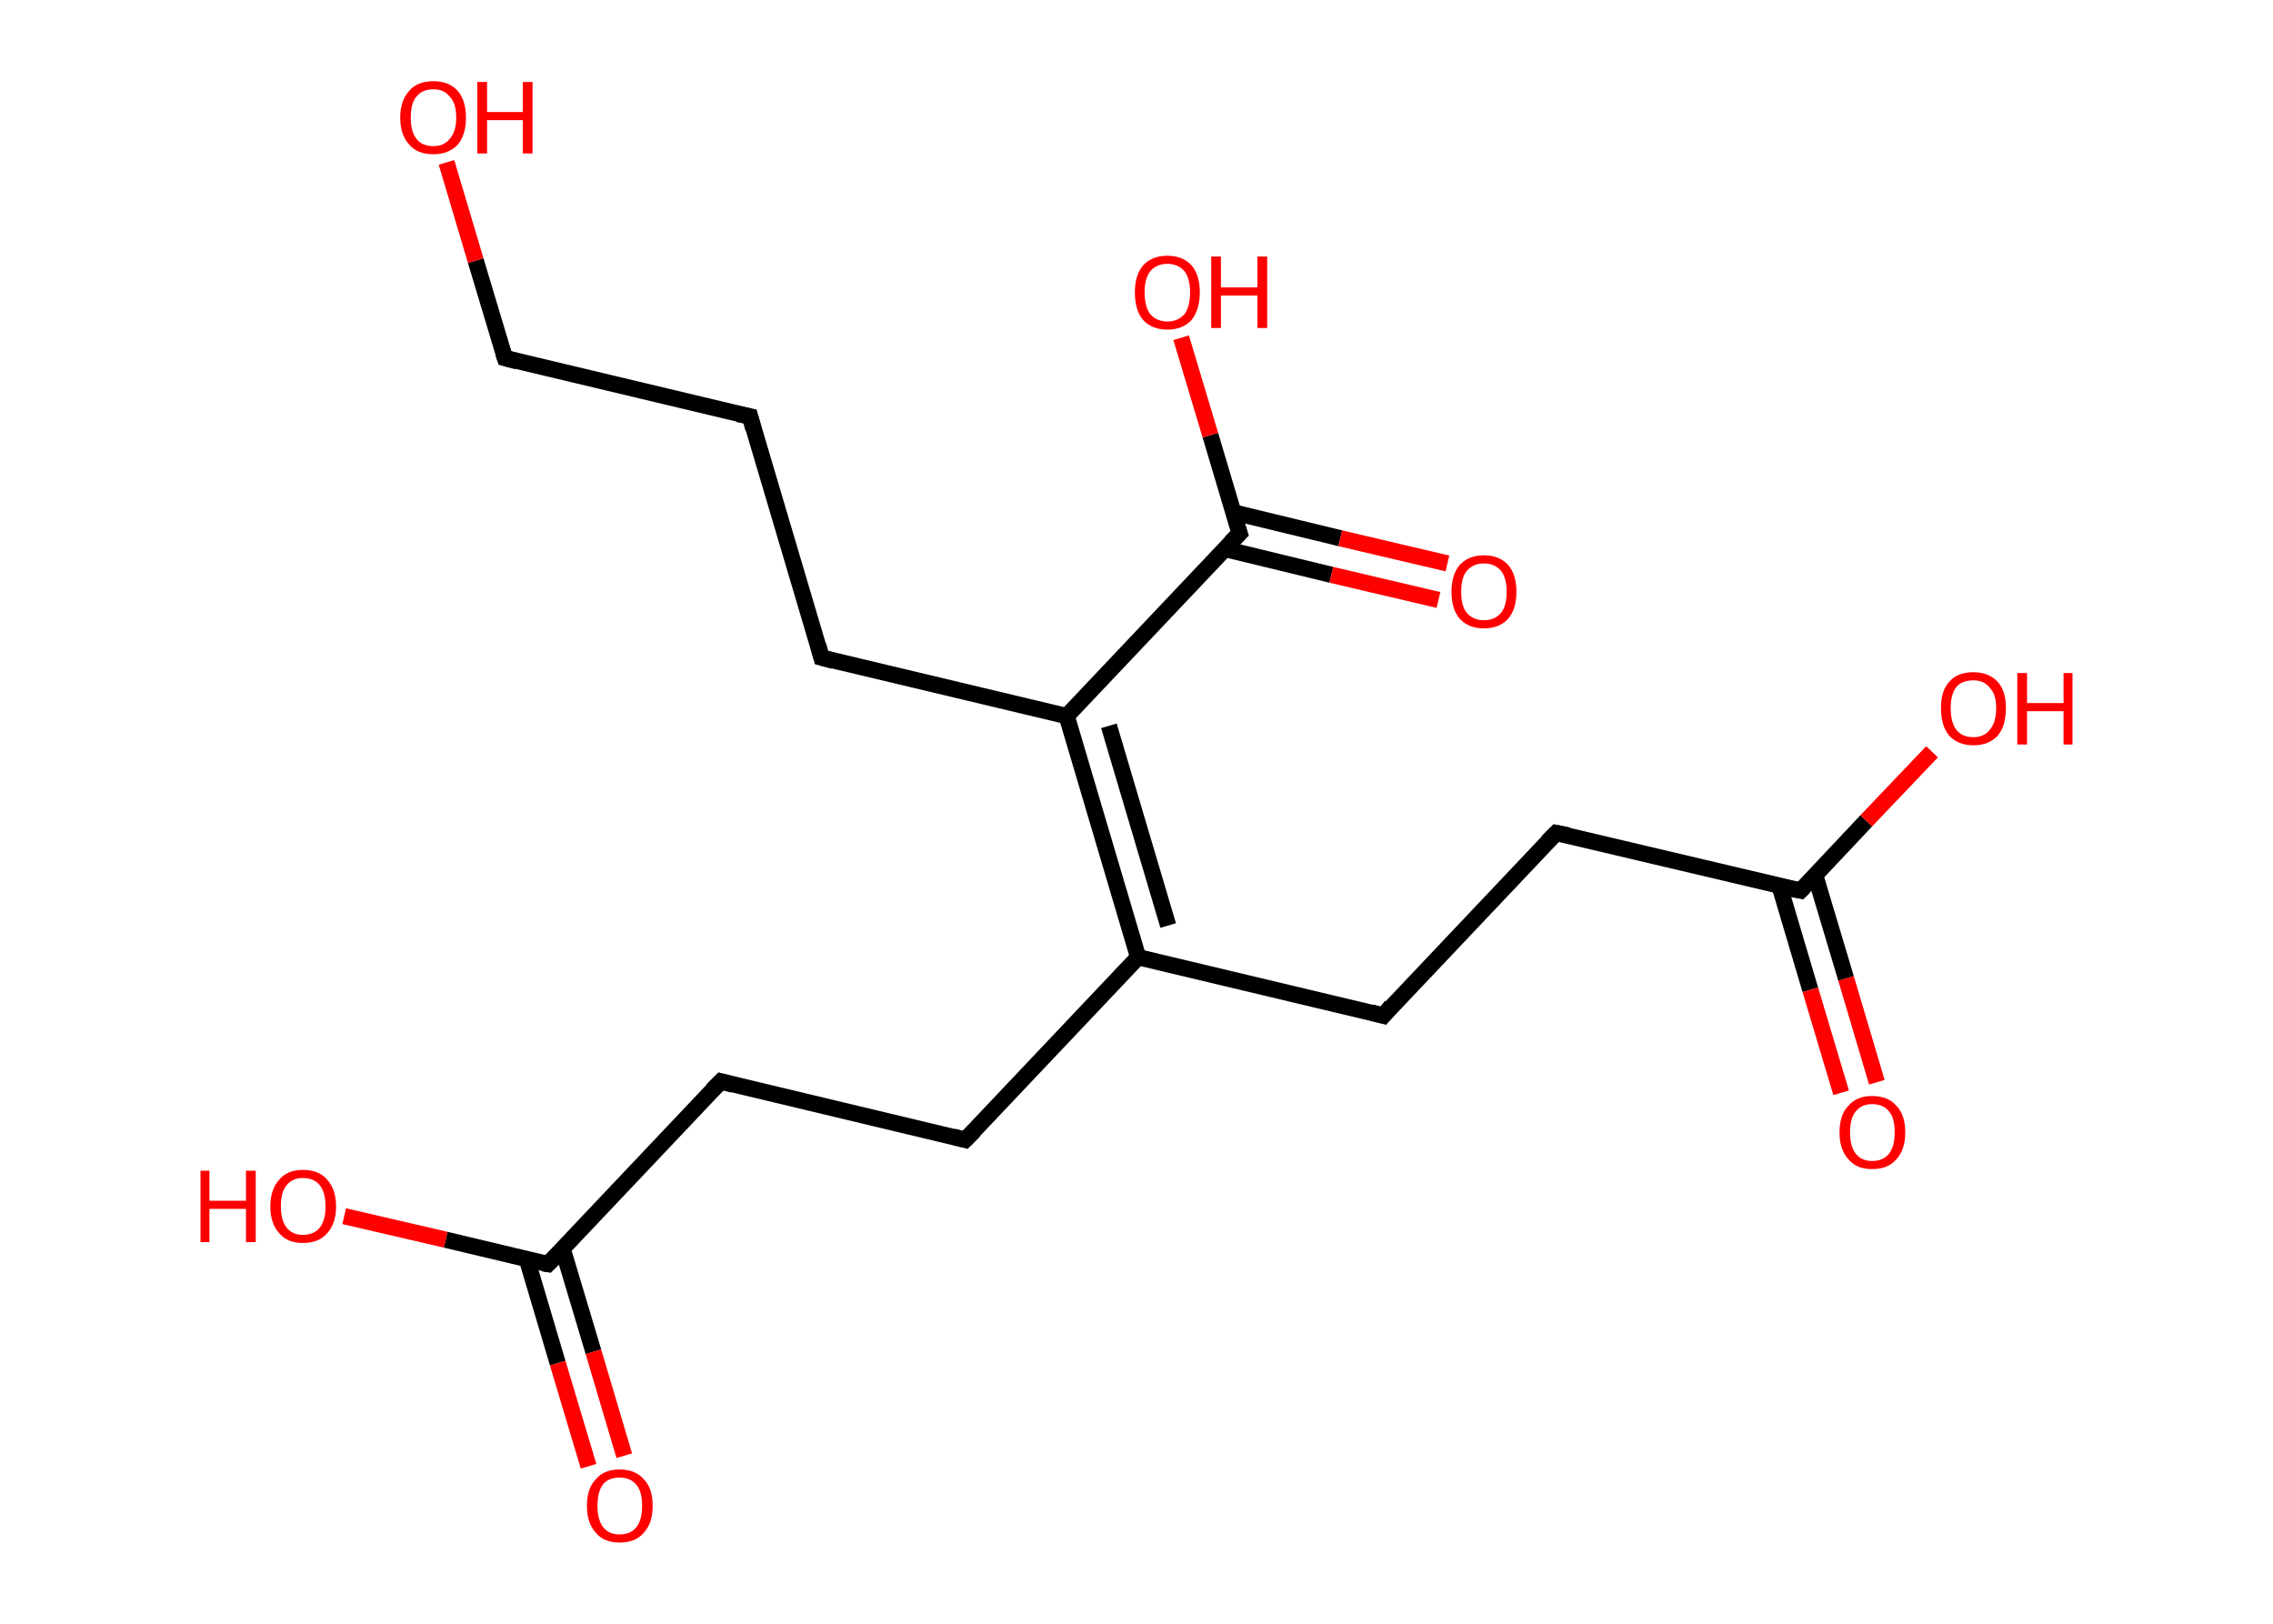 <?xml version='1.0' encoding='ASCII' standalone='yes'?>
<svg xmlns="http://www.w3.org/2000/svg" xmlns:rdkit="http://www.rdkit.org/xml" xmlns:xlink="http://www.w3.org/1999/xlink" version="1.1" baseProfile="full" xml:space="preserve" width="280px" height="200px" viewBox="0 0 280 200">
<!-- END OF HEADER -->
<rect style="opacity:1.0;fill:#FFFFFF;stroke:none" width="280.0" height="200.0" x="0.0" y="0.0"> </rect>
<path class="bond-0 atom-0 atom-1" d="M 226.8,134.6 L 223.0,121.9" style="fill:none;fill-rule:evenodd;stroke:#FF0000;stroke-width:2.0px;stroke-linecap:butt;stroke-linejoin:miter;stroke-opacity:1"/>
<path class="bond-0 atom-0 atom-1" d="M 223.0,121.9 L 219.2,109.1" style="fill:none;fill-rule:evenodd;stroke:#000000;stroke-width:2.0px;stroke-linecap:butt;stroke-linejoin:miter;stroke-opacity:1"/>
<path class="bond-0 atom-0 atom-1" d="M 231.2,133.3 L 227.4,120.5" style="fill:none;fill-rule:evenodd;stroke:#FF0000;stroke-width:2.0px;stroke-linecap:butt;stroke-linejoin:miter;stroke-opacity:1"/>
<path class="bond-0 atom-0 atom-1" d="M 227.4,120.5 L 223.6,107.8" style="fill:none;fill-rule:evenodd;stroke:#000000;stroke-width:2.0px;stroke-linecap:butt;stroke-linejoin:miter;stroke-opacity:1"/>
<path class="bond-1 atom-1 atom-2" d="M 221.8,109.7 L 229.9,101.1" style="fill:none;fill-rule:evenodd;stroke:#000000;stroke-width:2.0px;stroke-linecap:butt;stroke-linejoin:miter;stroke-opacity:1"/>
<path class="bond-1 atom-1 atom-2" d="M 229.9,101.1 L 238.0,92.6" style="fill:none;fill-rule:evenodd;stroke:#FF0000;stroke-width:2.0px;stroke-linecap:butt;stroke-linejoin:miter;stroke-opacity:1"/>
<path class="bond-2 atom-1 atom-3" d="M 221.8,109.7 L 191.7,102.6" style="fill:none;fill-rule:evenodd;stroke:#000000;stroke-width:2.0px;stroke-linecap:butt;stroke-linejoin:miter;stroke-opacity:1"/>
<path class="bond-3 atom-3 atom-4" d="M 191.7,102.6 L 170.4,125.1" style="fill:none;fill-rule:evenodd;stroke:#000000;stroke-width:2.0px;stroke-linecap:butt;stroke-linejoin:miter;stroke-opacity:1"/>
<path class="bond-4 atom-4 atom-5" d="M 170.4,125.1 L 140.2,117.9" style="fill:none;fill-rule:evenodd;stroke:#000000;stroke-width:2.0px;stroke-linecap:butt;stroke-linejoin:miter;stroke-opacity:1"/>
<path class="bond-5 atom-5 atom-6" d="M 140.2,117.9 L 118.9,140.4" style="fill:none;fill-rule:evenodd;stroke:#000000;stroke-width:2.0px;stroke-linecap:butt;stroke-linejoin:miter;stroke-opacity:1"/>
<path class="bond-6 atom-6 atom-7" d="M 118.9,140.4 L 88.8,133.2" style="fill:none;fill-rule:evenodd;stroke:#000000;stroke-width:2.0px;stroke-linecap:butt;stroke-linejoin:miter;stroke-opacity:1"/>
<path class="bond-7 atom-7 atom-8" d="M 88.8,133.2 L 67.5,155.7" style="fill:none;fill-rule:evenodd;stroke:#000000;stroke-width:2.0px;stroke-linecap:butt;stroke-linejoin:miter;stroke-opacity:1"/>
<path class="bond-8 atom-8 atom-9" d="M 64.9,155.1 L 68.7,167.9" style="fill:none;fill-rule:evenodd;stroke:#000000;stroke-width:2.0px;stroke-linecap:butt;stroke-linejoin:miter;stroke-opacity:1"/>
<path class="bond-8 atom-8 atom-9" d="M 68.7,167.9 L 72.5,180.6" style="fill:none;fill-rule:evenodd;stroke:#FF0000;stroke-width:2.0px;stroke-linecap:butt;stroke-linejoin:miter;stroke-opacity:1"/>
<path class="bond-8 atom-8 atom-9" d="M 69.3,153.8 L 73.1,166.5" style="fill:none;fill-rule:evenodd;stroke:#000000;stroke-width:2.0px;stroke-linecap:butt;stroke-linejoin:miter;stroke-opacity:1"/>
<path class="bond-8 atom-8 atom-9" d="M 73.1,166.5 L 76.9,179.3" style="fill:none;fill-rule:evenodd;stroke:#FF0000;stroke-width:2.0px;stroke-linecap:butt;stroke-linejoin:miter;stroke-opacity:1"/>
<path class="bond-9 atom-8 atom-10" d="M 67.5,155.7 L 54.9,152.7" style="fill:none;fill-rule:evenodd;stroke:#000000;stroke-width:2.0px;stroke-linecap:butt;stroke-linejoin:miter;stroke-opacity:1"/>
<path class="bond-9 atom-8 atom-10" d="M 54.9,152.7 L 42.4,149.8" style="fill:none;fill-rule:evenodd;stroke:#FF0000;stroke-width:2.0px;stroke-linecap:butt;stroke-linejoin:miter;stroke-opacity:1"/>
<path class="bond-10 atom-5 atom-11" d="M 140.2,117.9 L 131.4,88.2" style="fill:none;fill-rule:evenodd;stroke:#000000;stroke-width:2.0px;stroke-linecap:butt;stroke-linejoin:miter;stroke-opacity:1"/>
<path class="bond-10 atom-5 atom-11" d="M 143.9,114.0 L 136.6,89.4" style="fill:none;fill-rule:evenodd;stroke:#000000;stroke-width:2.0px;stroke-linecap:butt;stroke-linejoin:miter;stroke-opacity:1"/>
<path class="bond-11 atom-11 atom-12" d="M 131.4,88.2 L 101.2,81.0" style="fill:none;fill-rule:evenodd;stroke:#000000;stroke-width:2.0px;stroke-linecap:butt;stroke-linejoin:miter;stroke-opacity:1"/>
<path class="bond-12 atom-12 atom-13" d="M 101.2,81.0 L 92.4,51.3" style="fill:none;fill-rule:evenodd;stroke:#000000;stroke-width:2.0px;stroke-linecap:butt;stroke-linejoin:miter;stroke-opacity:1"/>
<path class="bond-13 atom-13 atom-14" d="M 92.4,51.3 L 62.2,44.1" style="fill:none;fill-rule:evenodd;stroke:#000000;stroke-width:2.0px;stroke-linecap:butt;stroke-linejoin:miter;stroke-opacity:1"/>
<path class="bond-14 atom-14 atom-15" d="M 62.2,44.1 L 58.6,32.1" style="fill:none;fill-rule:evenodd;stroke:#000000;stroke-width:2.0px;stroke-linecap:butt;stroke-linejoin:miter;stroke-opacity:1"/>
<path class="bond-14 atom-14 atom-15" d="M 58.6,32.1 L 55.0,20.0" style="fill:none;fill-rule:evenodd;stroke:#FF0000;stroke-width:2.0px;stroke-linecap:butt;stroke-linejoin:miter;stroke-opacity:1"/>
<path class="bond-15 atom-11 atom-16" d="M 131.4,88.2 L 152.7,65.7" style="fill:none;fill-rule:evenodd;stroke:#000000;stroke-width:2.0px;stroke-linecap:butt;stroke-linejoin:miter;stroke-opacity:1"/>
<path class="bond-16 atom-16 atom-17" d="M 150.8,67.6 L 164.0,70.8" style="fill:none;fill-rule:evenodd;stroke:#000000;stroke-width:2.0px;stroke-linecap:butt;stroke-linejoin:miter;stroke-opacity:1"/>
<path class="bond-16 atom-16 atom-17" d="M 164.0,70.8 L 177.2,73.9" style="fill:none;fill-rule:evenodd;stroke:#FF0000;stroke-width:2.0px;stroke-linecap:butt;stroke-linejoin:miter;stroke-opacity:1"/>
<path class="bond-16 atom-16 atom-17" d="M 151.9,63.1 L 165.1,66.3" style="fill:none;fill-rule:evenodd;stroke:#000000;stroke-width:2.0px;stroke-linecap:butt;stroke-linejoin:miter;stroke-opacity:1"/>
<path class="bond-16 atom-16 atom-17" d="M 165.1,66.3 L 178.3,69.4" style="fill:none;fill-rule:evenodd;stroke:#FF0000;stroke-width:2.0px;stroke-linecap:butt;stroke-linejoin:miter;stroke-opacity:1"/>
<path class="bond-17 atom-16 atom-18" d="M 152.7,65.7 L 149.1,53.6" style="fill:none;fill-rule:evenodd;stroke:#000000;stroke-width:2.0px;stroke-linecap:butt;stroke-linejoin:miter;stroke-opacity:1"/>
<path class="bond-17 atom-16 atom-18" d="M 149.1,53.6 L 145.5,41.6" style="fill:none;fill-rule:evenodd;stroke:#FF0000;stroke-width:2.0px;stroke-linecap:butt;stroke-linejoin:miter;stroke-opacity:1"/>
<path d="M 222.2,109.3 L 221.8,109.7 L 220.3,109.4" style="fill:none;stroke:#000000;stroke-width:2.0px;stroke-linecap:butt;stroke-linejoin:miter;stroke-opacity:1;"/>
<path d="M 193.2,102.9 L 191.7,102.6 L 190.6,103.7" style="fill:none;stroke:#000000;stroke-width:2.0px;stroke-linecap:butt;stroke-linejoin:miter;stroke-opacity:1;"/>
<path d="M 171.4,123.9 L 170.4,125.1 L 168.9,124.7" style="fill:none;stroke:#000000;stroke-width:2.0px;stroke-linecap:butt;stroke-linejoin:miter;stroke-opacity:1;"/>
<path d="M 120.0,139.3 L 118.9,140.4 L 117.4,140.0" style="fill:none;stroke:#000000;stroke-width:2.0px;stroke-linecap:butt;stroke-linejoin:miter;stroke-opacity:1;"/>
<path d="M 90.3,133.6 L 88.8,133.2 L 87.7,134.3" style="fill:none;stroke:#000000;stroke-width:2.0px;stroke-linecap:butt;stroke-linejoin:miter;stroke-opacity:1;"/>
<path d="M 68.6,154.6 L 67.5,155.7 L 66.9,155.6" style="fill:none;stroke:#000000;stroke-width:2.0px;stroke-linecap:butt;stroke-linejoin:miter;stroke-opacity:1;"/>
<path d="M 102.7,81.4 L 101.2,81.0 L 100.8,79.5" style="fill:none;stroke:#000000;stroke-width:2.0px;stroke-linecap:butt;stroke-linejoin:miter;stroke-opacity:1;"/>
<path d="M 92.8,52.8 L 92.4,51.3 L 90.9,51.0" style="fill:none;stroke:#000000;stroke-width:2.0px;stroke-linecap:butt;stroke-linejoin:miter;stroke-opacity:1;"/>
<path d="M 63.7,44.5 L 62.2,44.1 L 62.0,43.5" style="fill:none;stroke:#000000;stroke-width:2.0px;stroke-linecap:butt;stroke-linejoin:miter;stroke-opacity:1;"/>
<path d="M 151.6,66.8 L 152.7,65.7 L 152.5,65.1" style="fill:none;stroke:#000000;stroke-width:2.0px;stroke-linecap:butt;stroke-linejoin:miter;stroke-opacity:1;"/>
<path class="atom-0" d="M 226.6 139.5 Q 226.6 137.3, 227.7 136.2 Q 228.7 135.0, 230.6 135.0 Q 232.6 135.0, 233.6 136.2 Q 234.7 137.3, 234.7 139.5 Q 234.7 141.6, 233.6 142.8 Q 232.6 144.0, 230.6 144.0 Q 228.7 144.0, 227.7 142.8 Q 226.6 141.6, 226.6 139.5 M 230.6 143.0 Q 232.0 143.0, 232.7 142.1 Q 233.4 141.2, 233.4 139.5 Q 233.4 137.7, 232.7 136.9 Q 232.0 136.0, 230.6 136.0 Q 229.3 136.0, 228.6 136.9 Q 227.9 137.7, 227.9 139.5 Q 227.9 141.2, 228.6 142.1 Q 229.3 143.0, 230.6 143.0 " fill="#FF0000"/>
<path class="atom-2" d="M 239.1 87.2 Q 239.1 85.1, 240.1 84.0 Q 241.1 82.8, 243.1 82.8 Q 245.0 82.8, 246.1 84.0 Q 247.1 85.1, 247.1 87.2 Q 247.1 89.4, 246.1 90.6 Q 245.0 91.8, 243.1 91.8 Q 241.2 91.8, 240.1 90.6 Q 239.1 89.4, 239.1 87.2 M 243.1 90.8 Q 244.4 90.8, 245.1 89.9 Q 245.9 89.0, 245.9 87.2 Q 245.9 85.5, 245.1 84.7 Q 244.4 83.8, 243.1 83.8 Q 241.7 83.8, 241.0 84.6 Q 240.3 85.5, 240.3 87.2 Q 240.3 89.0, 241.0 89.9 Q 241.7 90.8, 243.1 90.8 " fill="#FF0000"/>
<path class="atom-2" d="M 248.5 82.9 L 249.7 82.9 L 249.7 86.6 L 254.2 86.6 L 254.2 82.9 L 255.3 82.9 L 255.3 91.7 L 254.2 91.7 L 254.2 87.6 L 249.7 87.6 L 249.7 91.7 L 248.5 91.7 L 248.5 82.9 " fill="#FF0000"/>
<path class="atom-9" d="M 72.3 185.5 Q 72.3 183.3, 73.4 182.2 Q 74.4 181.0, 76.3 181.0 Q 78.3 181.0, 79.3 182.2 Q 80.4 183.3, 80.4 185.5 Q 80.4 187.6, 79.3 188.8 Q 78.3 190.0, 76.3 190.0 Q 74.4 190.0, 73.4 188.8 Q 72.3 187.6, 72.3 185.5 M 76.3 189.0 Q 77.7 189.0, 78.4 188.1 Q 79.1 187.2, 79.1 185.5 Q 79.1 183.7, 78.4 182.9 Q 77.7 182.0, 76.3 182.0 Q 75.0 182.0, 74.3 182.8 Q 73.6 183.7, 73.6 185.5 Q 73.6 187.2, 74.3 188.1 Q 75.0 189.0, 76.3 189.0 " fill="#FF0000"/>
<path class="atom-10" d="M 24.7 144.2 L 25.8 144.2 L 25.8 147.9 L 30.3 147.9 L 30.3 144.2 L 31.5 144.2 L 31.5 153.0 L 30.3 153.0 L 30.3 148.9 L 25.8 148.9 L 25.8 153.0 L 24.7 153.0 L 24.7 144.2 " fill="#FF0000"/>
<path class="atom-10" d="M 33.3 148.6 Q 33.3 146.5, 34.4 145.3 Q 35.4 144.1, 37.3 144.1 Q 39.3 144.1, 40.3 145.3 Q 41.4 146.5, 41.4 148.6 Q 41.4 150.7, 40.3 151.9 Q 39.3 153.1, 37.3 153.1 Q 35.4 153.1, 34.4 151.9 Q 33.3 150.7, 33.3 148.6 M 37.3 152.1 Q 38.7 152.1, 39.4 151.2 Q 40.1 150.3, 40.1 148.6 Q 40.1 146.9, 39.4 146.0 Q 38.7 145.1, 37.3 145.1 Q 36.0 145.1, 35.3 146.0 Q 34.6 146.8, 34.6 148.6 Q 34.6 150.3, 35.3 151.2 Q 36.0 152.1, 37.3 152.1 " fill="#FF0000"/>
<path class="atom-15" d="M 49.3 14.5 Q 49.3 12.4, 50.4 11.2 Q 51.4 10.0, 53.4 10.0 Q 55.3 10.0, 56.4 11.2 Q 57.4 12.4, 57.4 14.5 Q 57.4 16.6, 56.4 17.8 Q 55.3 19.0, 53.4 19.0 Q 51.4 19.0, 50.4 17.8 Q 49.3 16.6, 49.3 14.5 M 53.4 18.0 Q 54.7 18.0, 55.4 17.1 Q 56.2 16.2, 56.2 14.5 Q 56.2 12.7, 55.4 11.9 Q 54.7 11.0, 53.4 11.0 Q 52.0 11.0, 51.3 11.9 Q 50.6 12.7, 50.6 14.5 Q 50.6 16.2, 51.3 17.1 Q 52.0 18.0, 53.4 18.0 " fill="#FF0000"/>
<path class="atom-15" d="M 58.8 10.1 L 60.0 10.1 L 60.0 13.8 L 64.4 13.8 L 64.4 10.1 L 65.6 10.1 L 65.6 18.9 L 64.4 18.9 L 64.4 14.8 L 60.0 14.8 L 60.0 18.9 L 58.8 18.9 L 58.8 10.1 " fill="#FF0000"/>
<path class="atom-17" d="M 178.8 72.9 Q 178.8 70.8, 179.8 69.6 Q 180.9 68.4, 182.8 68.4 Q 184.7 68.4, 185.8 69.6 Q 186.8 70.8, 186.8 72.9 Q 186.8 75.0, 185.8 76.2 Q 184.7 77.4, 182.8 77.4 Q 180.9 77.4, 179.8 76.2 Q 178.8 75.0, 178.8 72.9 M 182.8 76.4 Q 184.1 76.4, 184.9 75.5 Q 185.6 74.6, 185.6 72.9 Q 185.6 71.2, 184.9 70.3 Q 184.1 69.4, 182.8 69.4 Q 181.5 69.4, 180.7 70.3 Q 180.0 71.1, 180.0 72.9 Q 180.0 74.7, 180.7 75.5 Q 181.5 76.4, 182.8 76.4 " fill="#FF0000"/>
<path class="atom-18" d="M 139.8 36.0 Q 139.8 33.9, 140.8 32.7 Q 141.9 31.5, 143.8 31.5 Q 145.7 31.5, 146.8 32.7 Q 147.8 33.9, 147.8 36.0 Q 147.8 38.1, 146.8 39.4 Q 145.7 40.6, 143.8 40.6 Q 141.9 40.6, 140.8 39.4 Q 139.8 38.2, 139.8 36.0 M 143.8 39.6 Q 145.1 39.6, 145.9 38.7 Q 146.6 37.8, 146.6 36.0 Q 146.6 34.3, 145.9 33.4 Q 145.1 32.5, 143.8 32.5 Q 142.5 32.5, 141.7 33.4 Q 141.0 34.3, 141.0 36.0 Q 141.0 37.8, 141.7 38.7 Q 142.5 39.6, 143.8 39.6 " fill="#FF0000"/>
<path class="atom-18" d="M 149.2 31.6 L 150.4 31.6 L 150.4 35.4 L 154.9 35.4 L 154.9 31.6 L 156.1 31.6 L 156.1 40.4 L 154.9 40.4 L 154.9 36.4 L 150.4 36.4 L 150.4 40.4 L 149.2 40.4 L 149.2 31.6 " fill="#FF0000"/>
</svg>
